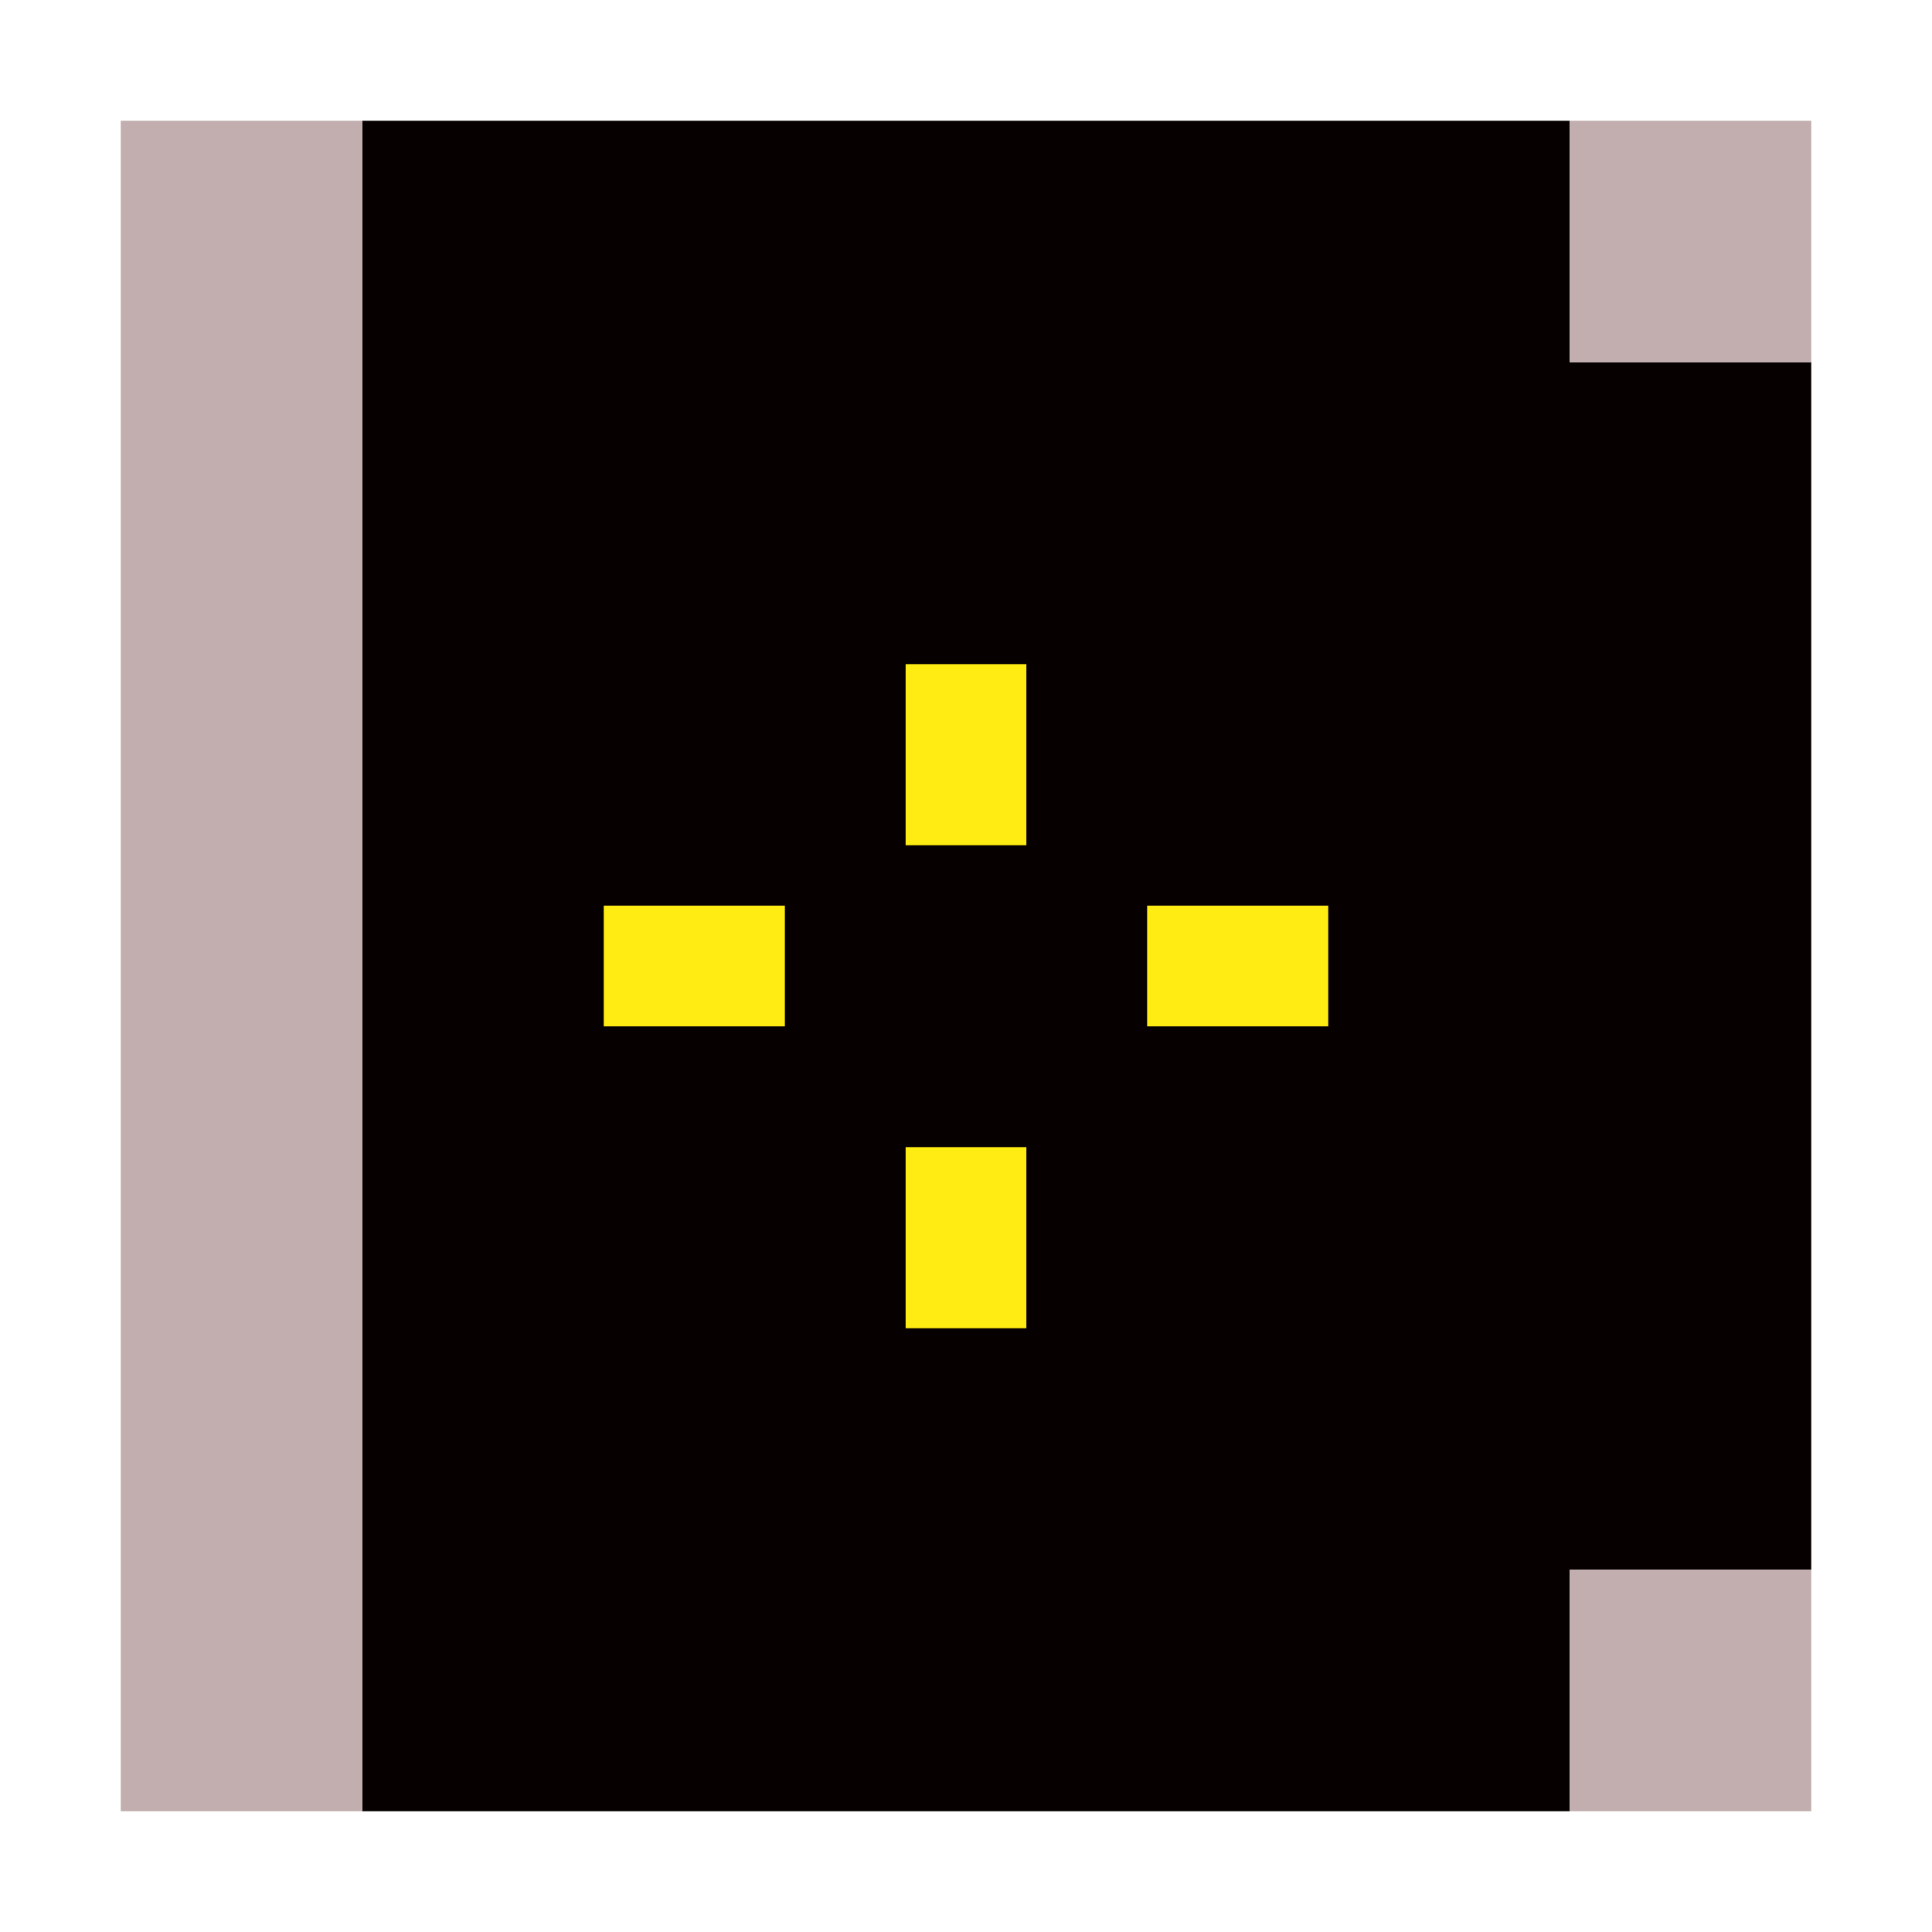 <?xml version="1.0" encoding="UTF-8" standalone="no"?><!DOCTYPE svg PUBLIC "-//W3C//DTD SVG 1.1//EN" "http://www.w3.org/Graphics/SVG/1.1/DTD/svg11.dtd"><svg width="100%" height="100%" viewBox="0 0 32 32" version="1.1" xmlns="http://www.w3.org/2000/svg" xmlns:xlink="http://www.w3.org/1999/xlink" xml:space="preserve" xmlns:serif="http://www.serif.com/" style="fill-rule:evenodd;clip-rule:evenodd;stroke-linejoin:round;stroke-miterlimit:2;"><g id="Icon"><g><path d="M26,6l4,0l0,20l-4,0l0,4l-20,0l0,-28l20,0l0,4Z" style="fill:#060000;"/><rect x="2" y="2" width="4" height="28" style="fill:#c2aeae;"/><g><rect x="15" y="11" width="2" height="3" style="fill:#ffec12;"/><path d="M10,15l0,2l3,0l0,-2l-3,0Z" style="fill:#ffec12;"/><rect x="15" y="19" width="2" height="3" style="fill:#ffec12;"/><path d="M19,15l0,2l3,0l0,-2l-3,0Z" style="fill:#ffec12;"/></g><rect x="26" y="2" width="4" height="4" style="fill:#c2aeae;"/><rect x="26" y="26" width="4" height="4" style="fill:#c2aeae;"/></g></g></svg>